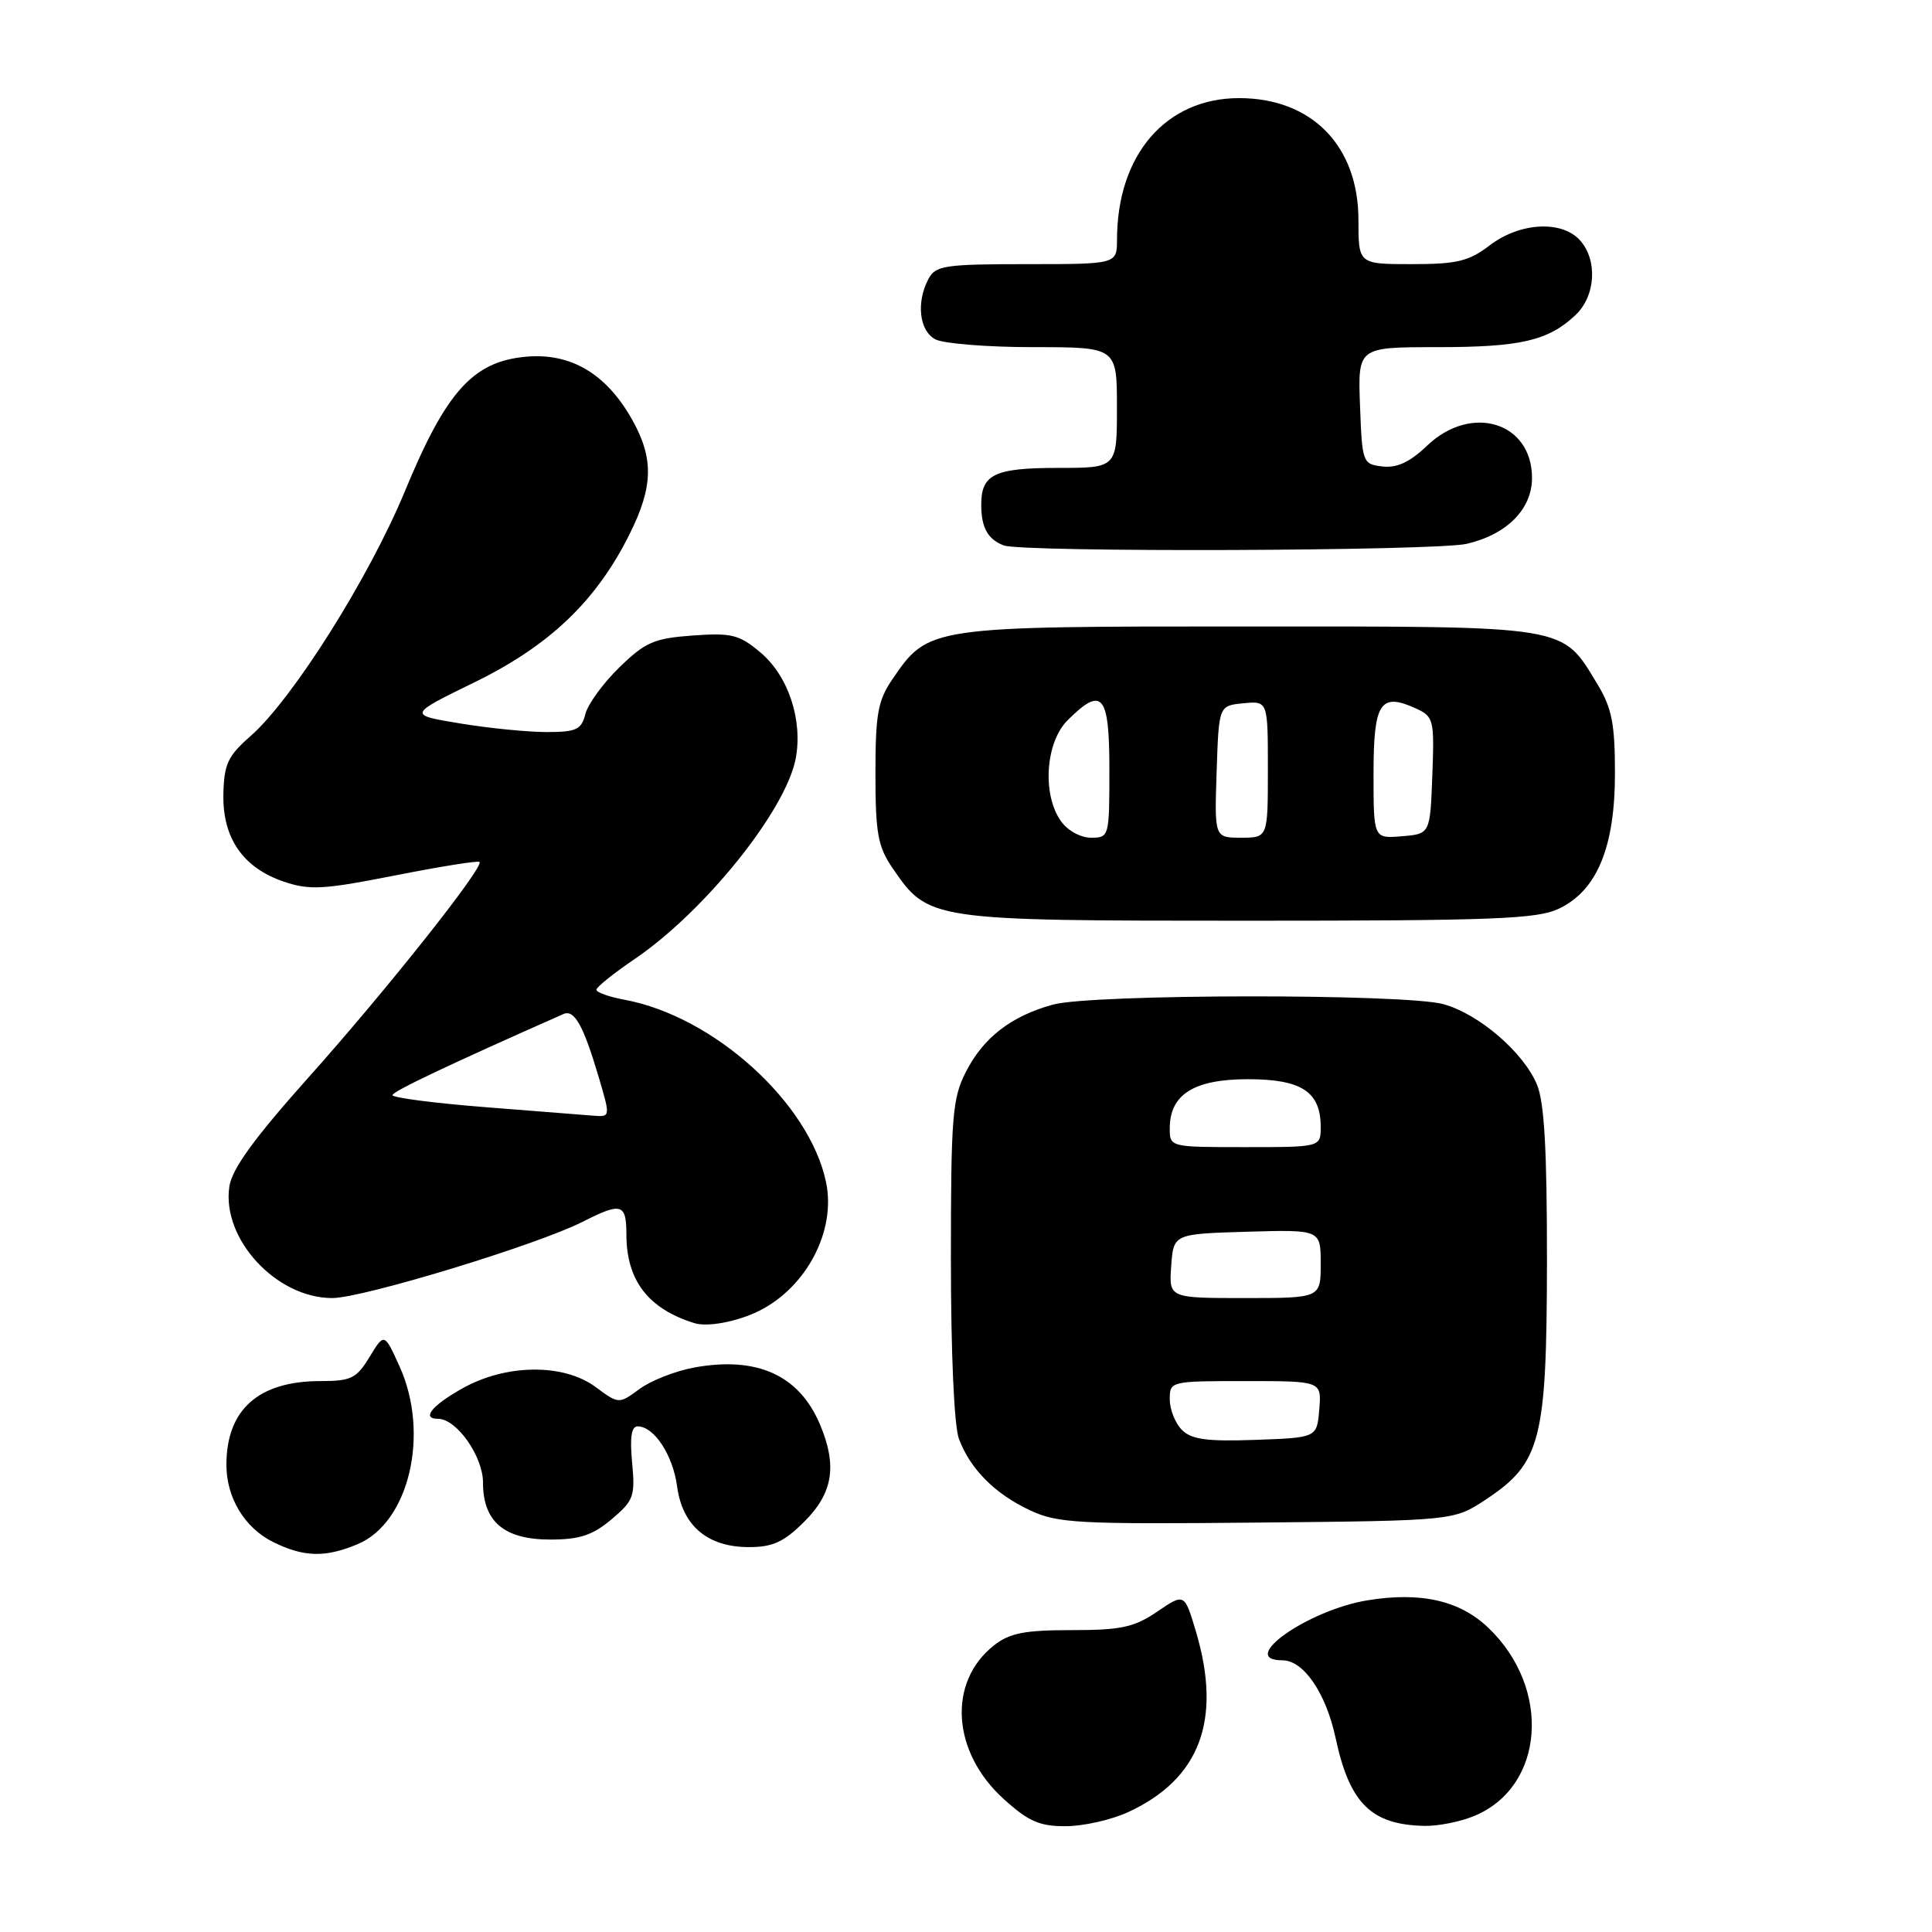 <?xml version="1.0" encoding="UTF-8" standalone="no"?>
<!DOCTYPE svg PUBLIC "-//W3C//DTD SVG 1.1//EN" "http://www.w3.org/Graphics/SVG/1.1/DTD/svg11.dtd" >
<svg xmlns="http://www.w3.org/2000/svg" xmlns:xlink="http://www.w3.org/1999/xlink" version="1.1" viewBox="0 0 256 256">
 <g >
 <path fill="currentColor"
d=" M 149.50 240.11 C 159.00 235.72 161.94 227.90 158.48 216.23 C 156.95 211.09 156.95 211.09 153.34 213.55 C 150.27 215.63 148.55 216.00 142.00 216.00 C 135.76 216.00 133.77 216.39 131.71 218.02 C 125.53 222.88 126.12 232.17 133.01 238.39 C 136.29 241.36 137.76 242.00 141.25 241.98 C 143.59 241.97 147.30 241.13 149.50 240.11 Z  M 195.38 240.61 C 204.68 236.73 205.62 223.70 197.19 215.67 C 193.42 212.07 188.24 210.90 181.20 212.05 C 173.32 213.33 163.86 220.00 169.93 220.00 C 172.73 220.00 175.69 224.32 176.97 230.28 C 178.83 238.97 181.69 241.80 188.78 241.94 C 190.59 241.97 193.56 241.38 195.38 240.61 Z  M 47.39 204.61 C 54.21 201.76 56.99 189.98 52.94 181.05 C 50.92 176.60 50.92 176.60 48.97 179.80 C 47.24 182.65 46.53 183.00 42.47 183.00 C 34.24 183.00 30.00 186.78 30.00 194.11 C 30.00 198.47 32.43 202.47 36.20 204.33 C 40.27 206.34 43.09 206.41 47.39 204.61 Z  M 106.60 201.60 C 110.38 197.82 110.96 194.20 108.64 188.72 C 105.88 182.21 100.31 179.69 92.00 181.20 C 89.53 181.65 86.26 182.93 84.75 184.04 C 82.00 186.06 82.00 186.06 78.91 183.78 C 74.66 180.64 67.04 180.72 61.25 183.98 C 57.19 186.26 55.81 188.00 58.05 188.00 C 60.50 188.00 64.00 192.96 64.00 196.45 C 64.00 201.63 66.80 204.00 72.92 204.00 C 76.80 204.00 78.52 203.43 81.03 201.32 C 83.97 198.84 84.18 198.26 83.76 193.82 C 83.44 190.48 83.66 189.00 84.49 189.00 C 86.67 189.00 89.16 192.79 89.72 196.96 C 90.42 202.18 93.76 205.00 99.23 205.00 C 102.41 205.00 103.88 204.32 106.60 201.60 Z  M 196.90 198.68 C 204.18 193.86 204.95 190.86 204.98 167.22 C 204.99 152.40 204.64 146.06 203.65 143.70 C 201.86 139.43 195.98 134.37 191.28 133.06 C 186.18 131.65 144.65 131.69 139.50 133.12 C 133.96 134.65 130.30 137.49 127.98 142.04 C 126.19 145.54 126.00 147.97 126.00 166.90 C 126.00 179.33 126.43 189.02 127.07 190.68 C 128.58 194.68 131.86 197.97 136.50 200.13 C 140.14 201.84 142.87 201.98 166.58 201.75 C 192.65 201.50 192.65 201.50 196.90 198.68 Z  M 100.50 173.74 C 106.86 170.61 110.80 163.10 109.46 156.67 C 107.27 146.14 94.60 134.67 82.75 132.47 C 80.69 132.09 79.01 131.49 79.03 131.14 C 79.04 130.79 81.31 128.97 84.06 127.10 C 93.38 120.78 104.14 107.38 105.44 100.49 C 106.39 95.39 104.45 89.56 100.78 86.47 C 97.95 84.08 96.95 83.84 91.78 84.21 C 86.66 84.58 85.50 85.09 82.06 88.44 C 79.91 90.54 77.88 93.32 77.56 94.63 C 77.04 96.69 76.36 97.00 72.42 97.00 C 69.93 97.00 64.77 96.49 60.97 95.86 C 54.05 94.72 54.05 94.72 62.91 90.39 C 72.83 85.54 79.02 79.62 83.42 70.78 C 86.58 64.45 86.65 60.71 83.72 55.53 C 80.29 49.48 75.59 46.72 69.65 47.27 C 62.66 47.92 59.10 51.89 53.65 65.09 C 48.90 76.57 38.75 92.68 33.18 97.55 C 30.19 100.17 29.69 101.25 29.60 105.22 C 29.47 111.04 32.20 114.99 37.60 116.82 C 41.02 117.98 42.84 117.88 52.35 116.00 C 58.31 114.82 63.35 114.02 63.54 114.21 C 64.18 114.85 51.14 131.29 40.91 142.73 C 33.66 150.85 30.74 154.87 30.39 157.23 C 29.36 164.15 36.60 172.00 44.02 172.00 C 48.06 172.00 71.18 164.95 77.21 161.89 C 82.33 159.28 83.00 159.48 83.00 163.55 C 83.00 169.65 85.87 173.41 92.00 175.32 C 93.75 175.87 97.64 175.14 100.50 173.74 Z  M 206.55 120.41 C 211.62 118.01 214.00 112.24 213.99 102.43 C 213.99 95.93 213.58 93.82 211.69 90.70 C 206.90 82.79 208.24 83.01 165.48 83.01 C 123.10 83.00 123.02 83.01 118.25 90.00 C 116.32 92.83 116.00 94.60 116.00 102.50 C 116.00 110.40 116.32 112.17 118.25 115.00 C 123.02 121.98 123.12 122.00 165.33 122.00 C 197.90 122.00 203.67 121.78 206.55 120.41 Z  M 194.35 72.06 C 199.67 70.82 203.00 67.47 203.00 63.33 C 203.00 55.93 194.95 53.46 189.09 59.06 C 186.82 61.23 185.11 62.03 183.20 61.81 C 180.56 61.51 180.49 61.34 180.21 53.75 C 179.92 46.00 179.92 46.00 190.39 46.00 C 201.50 46.00 205.12 45.16 208.75 41.76 C 211.44 39.24 211.72 34.46 209.35 31.83 C 206.93 29.16 201.38 29.47 197.41 32.50 C 194.63 34.62 193.06 35.00 187.07 35.00 C 180.00 35.00 180.00 35.00 180.00 29.15 C 180.00 19.32 173.82 13.01 164.20 13.00 C 154.50 13.00 148.02 20.49 148.01 31.75 C 148.00 35.00 148.00 35.00 136.04 35.00 C 125.23 35.00 123.97 35.19 123.04 36.93 C 121.38 40.03 121.80 43.83 123.93 44.96 C 125.00 45.53 130.85 46.00 136.93 46.00 C 148.00 46.00 148.00 46.00 148.00 54.00 C 148.00 62.00 148.00 62.00 140.20 62.00 C 131.74 62.00 129.99 62.85 130.02 66.95 C 130.03 69.92 130.90 71.47 133.00 72.27 C 135.47 73.21 190.19 73.02 194.35 72.06 Z  M 156.61 189.47 C 155.72 188.58 155.00 186.76 155.00 185.43 C 155.00 183.02 155.07 183.00 165.06 183.00 C 175.12 183.00 175.12 183.00 174.81 186.75 C 174.50 190.50 174.50 190.50 166.36 190.79 C 159.93 191.02 157.88 190.74 156.61 189.47 Z  M 155.19 167.75 C 155.50 163.50 155.50 163.50 165.25 163.21 C 175.00 162.93 175.00 162.93 175.00 167.46 C 175.00 172.00 175.00 172.00 164.94 172.00 C 154.89 172.00 154.89 172.00 155.19 167.75 Z  M 155.00 149.50 C 155.00 145.02 158.21 143.00 165.35 143.00 C 172.47 143.00 175.00 144.66 175.00 149.33 C 175.00 152.00 175.00 152.00 165.00 152.00 C 155.00 152.00 155.00 152.00 155.00 149.50 Z  M 64.25 146.70 C 57.51 146.17 52.00 145.45 52.01 145.11 C 52.01 144.62 59.52 141.06 74.67 134.36 C 76.11 133.73 77.31 135.89 79.34 142.75 C 80.88 147.97 80.88 148.00 78.70 147.84 C 77.49 147.75 70.99 147.24 64.25 146.70 Z  M 140.56 108.78 C 138.07 105.23 138.54 98.37 141.45 95.45 C 146.06 90.85 147.00 91.97 147.00 102.00 C 147.00 110.88 146.97 111.00 144.56 111.00 C 143.17 111.00 141.44 110.04 140.56 108.78 Z  M 161.21 102.25 C 161.50 93.50 161.50 93.50 164.75 93.19 C 168.00 92.87 168.00 92.87 168.00 101.94 C 168.00 111.00 168.00 111.00 164.46 111.00 C 160.92 111.00 160.92 111.00 161.21 102.25 Z  M 182.00 102.53 C 182.00 93.09 182.89 91.72 187.61 93.87 C 189.97 94.95 190.07 95.34 189.79 102.75 C 189.50 110.50 189.50 110.50 185.75 110.81 C 182.00 111.12 182.00 111.12 182.00 102.53 Z "/>
</g>
</svg>